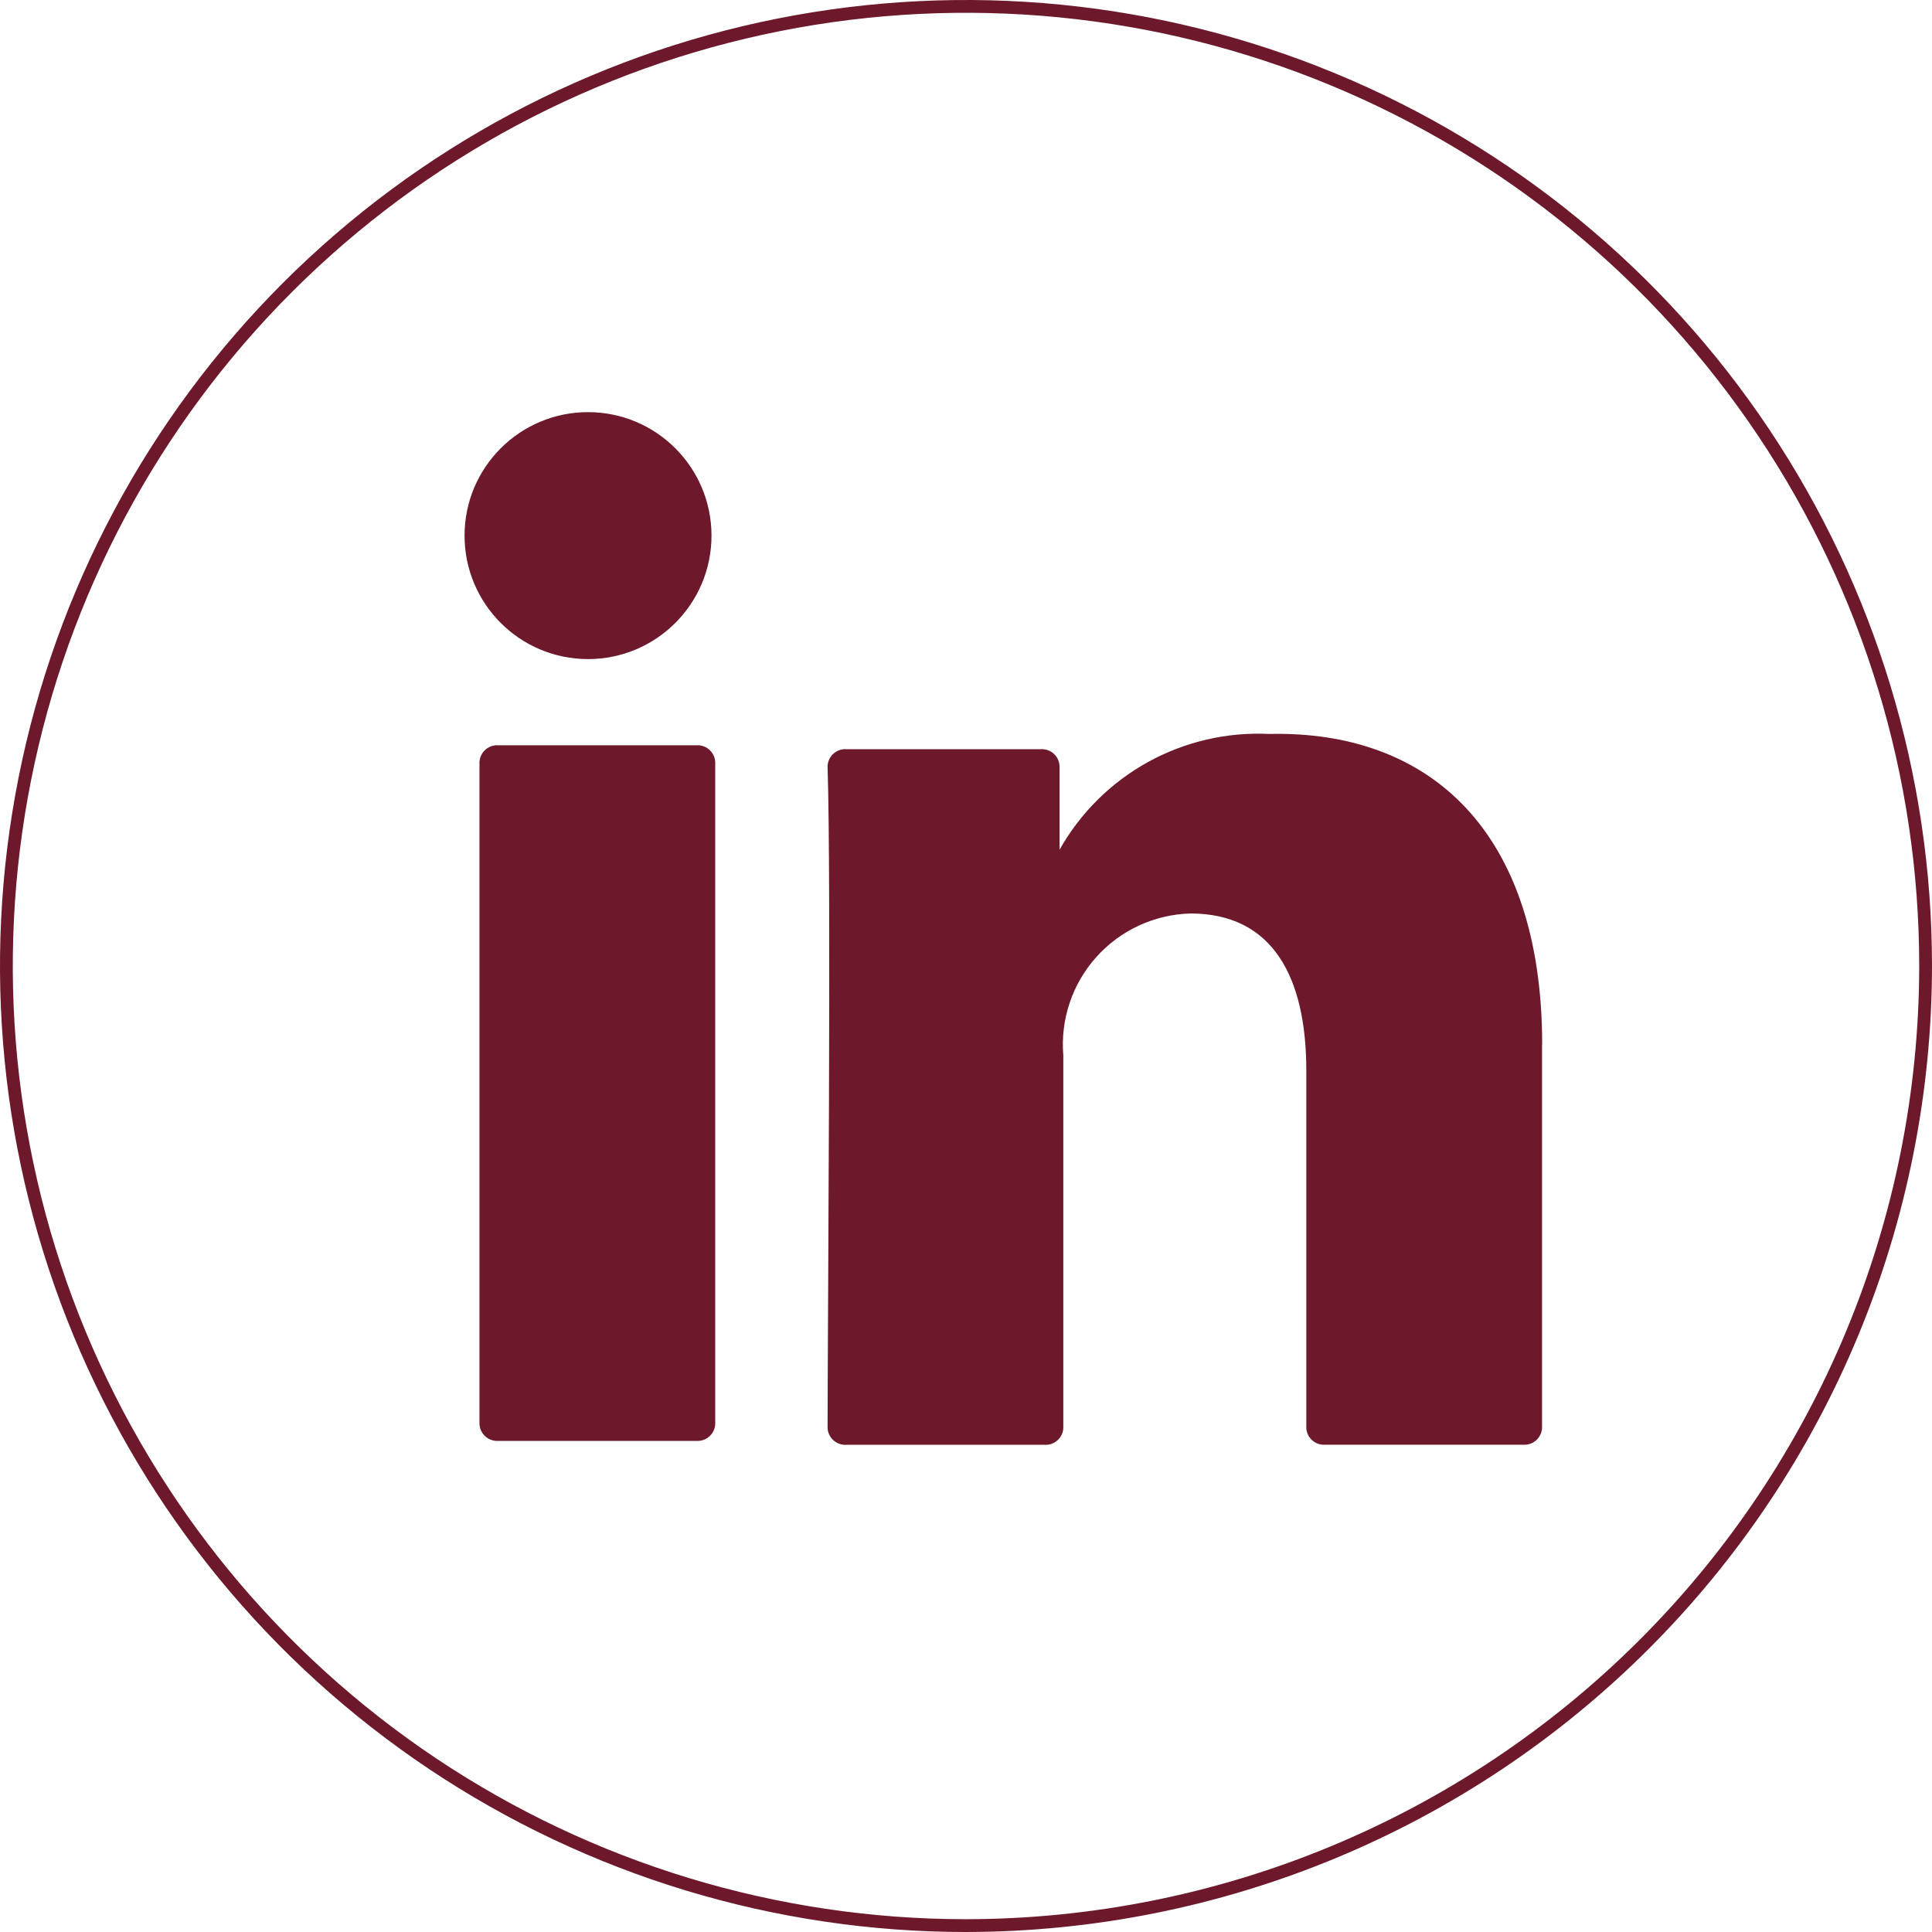 <?xml version="1.0" encoding="UTF-8"?>
<svg width="302px" height="302px" viewBox="0 0 302 302" version="1.1" xmlns="http://www.w3.org/2000/svg" xmlns:xlink="http://www.w3.org/1999/xlink">
    <title>LinkedIn</title>
    <g id="Page-1" stroke="none" stroke-width="1" fill="none" fill-rule="evenodd">
        <g id="LinkedIn" transform="translate(1, 1)">
            <path d="M149.992,300 C120.327,300 91.329,291.201 66.664,274.721 C41.997,258.238 22.771,234.812 11.418,207.403 C0.065,179.994 -2.906,149.834 2.882,120.736 C8.67,91.64 22.956,64.912 43.934,43.934 C64.912,22.956 91.639,8.67 120.736,2.882 C149.834,-2.906 179.994,0.065 207.403,11.418 C234.811,22.772 258.238,41.997 274.72,66.665 C291.201,91.33 300,120.327 300,149.992 C299.964,189.765 284.148,227.9 256.024,256.024 C227.9,284.148 189.765,299.965 149.992,300 Z" id="Path" stroke="#6D192B" stroke-width="2"></path>
            <path d="M240.044,162.254 L240.044,221.908 C240.067,222.298 240.007,222.689 239.869,223.055 C239.73,223.421 239.515,223.753 239.239,224.029 C238.963,224.305 238.631,224.52 238.265,224.658 C237.9,224.797 237.509,224.856 237.119,224.833 L206.12,224.833 C205.73,224.856 205.339,224.797 204.974,224.658 C204.607,224.52 204.275,224.305 203.999,224.029 C203.723,223.753 203.508,223.421 203.37,223.055 C203.231,222.689 203.172,222.298 203.195,221.908 L203.195,166.35 C203.195,151.727 197.936,141.791 185.095,141.791 C182.304,141.865 179.556,142.507 177.022,143.68 C174.488,144.854 172.22,146.533 170.358,148.614 C168.496,150.695 167.08,153.135 166.195,155.784 C165.31,158.433 164.976,161.234 165.214,164.016 L165.214,221.917 C165.237,222.308 165.177,222.699 165.039,223.065 C164.9,223.43 164.686,223.762 164.409,224.038 C164.133,224.315 163.801,224.529 163.435,224.668 C163.07,224.806 162.679,224.866 162.289,224.843 L131.29,224.843 C130.9,224.866 130.509,224.806 130.144,224.668 C129.778,224.529 129.446,224.315 129.17,224.038 C128.893,223.762 128.678,223.43 128.54,223.065 C128.401,222.699 128.342,222.308 128.365,221.917 C128.365,207.295 128.946,135.952 128.365,119.033 C128.342,118.643 128.401,118.252 128.54,117.886 C128.678,117.521 128.893,117.189 129.17,116.912 C129.446,116.635 129.778,116.421 130.144,116.283 C130.509,116.144 130.9,116.085 131.29,116.108 L161.698,116.108 C162.088,116.085 162.479,116.144 162.845,116.283 C163.21,116.421 163.543,116.635 163.819,116.912 C164.095,117.189 164.31,117.521 164.448,117.886 C164.587,118.252 164.646,118.643 164.623,119.033 L164.623,132.484 L164.623,131.827 C167.865,126.068 172.646,121.325 178.43,118.129 C184.215,114.933 190.774,113.408 197.375,113.726 C222.525,113.145 240.063,128.968 240.063,162.311 L240.044,162.254 Z M76.875,224.233 L107.875,224.233 C108.265,224.256 108.655,224.196 109.021,224.058 C109.386,223.919 109.718,223.705 109.995,223.428 C110.271,223.152 110.485,222.82 110.625,222.455 C110.763,222.089 110.823,221.698 110.799,221.308 L110.799,118.423 C110.823,118.033 110.763,117.642 110.625,117.276 C110.485,116.911 110.271,116.579 109.995,116.303 C109.718,116.025 109.386,115.811 109.021,115.673 C108.655,115.534 108.265,115.475 107.875,115.498 L76.875,115.498 C76.485,115.475 76.094,115.534 75.729,115.673 C75.363,115.811 75.031,116.025 74.755,116.303 C74.478,116.579 74.264,116.911 74.125,117.276 C73.987,117.642 73.927,118.033 73.951,118.423 L73.951,221.308 C73.927,221.698 73.987,222.089 74.125,222.455 C74.264,222.82 74.478,223.152 74.755,223.428 C75.031,223.705 75.363,223.919 75.729,224.058 C76.094,224.196 76.485,224.256 76.875,224.233 Z" id="Shape" fill="#6D192B" fill-rule="nonzero"></path>
            <path d="M90.917,102.025 C101.576,102.025 110.217,93.383 110.217,82.724 C110.217,72.064 101.576,63.423 90.917,63.423 C80.258,63.423 71.616,72.064 71.616,82.724 C71.616,93.383 80.258,102.025 90.917,102.025 Z" id="Path" fill="#6D192B" fill-rule="nonzero"></path>
        </g>
    </g>
</svg>